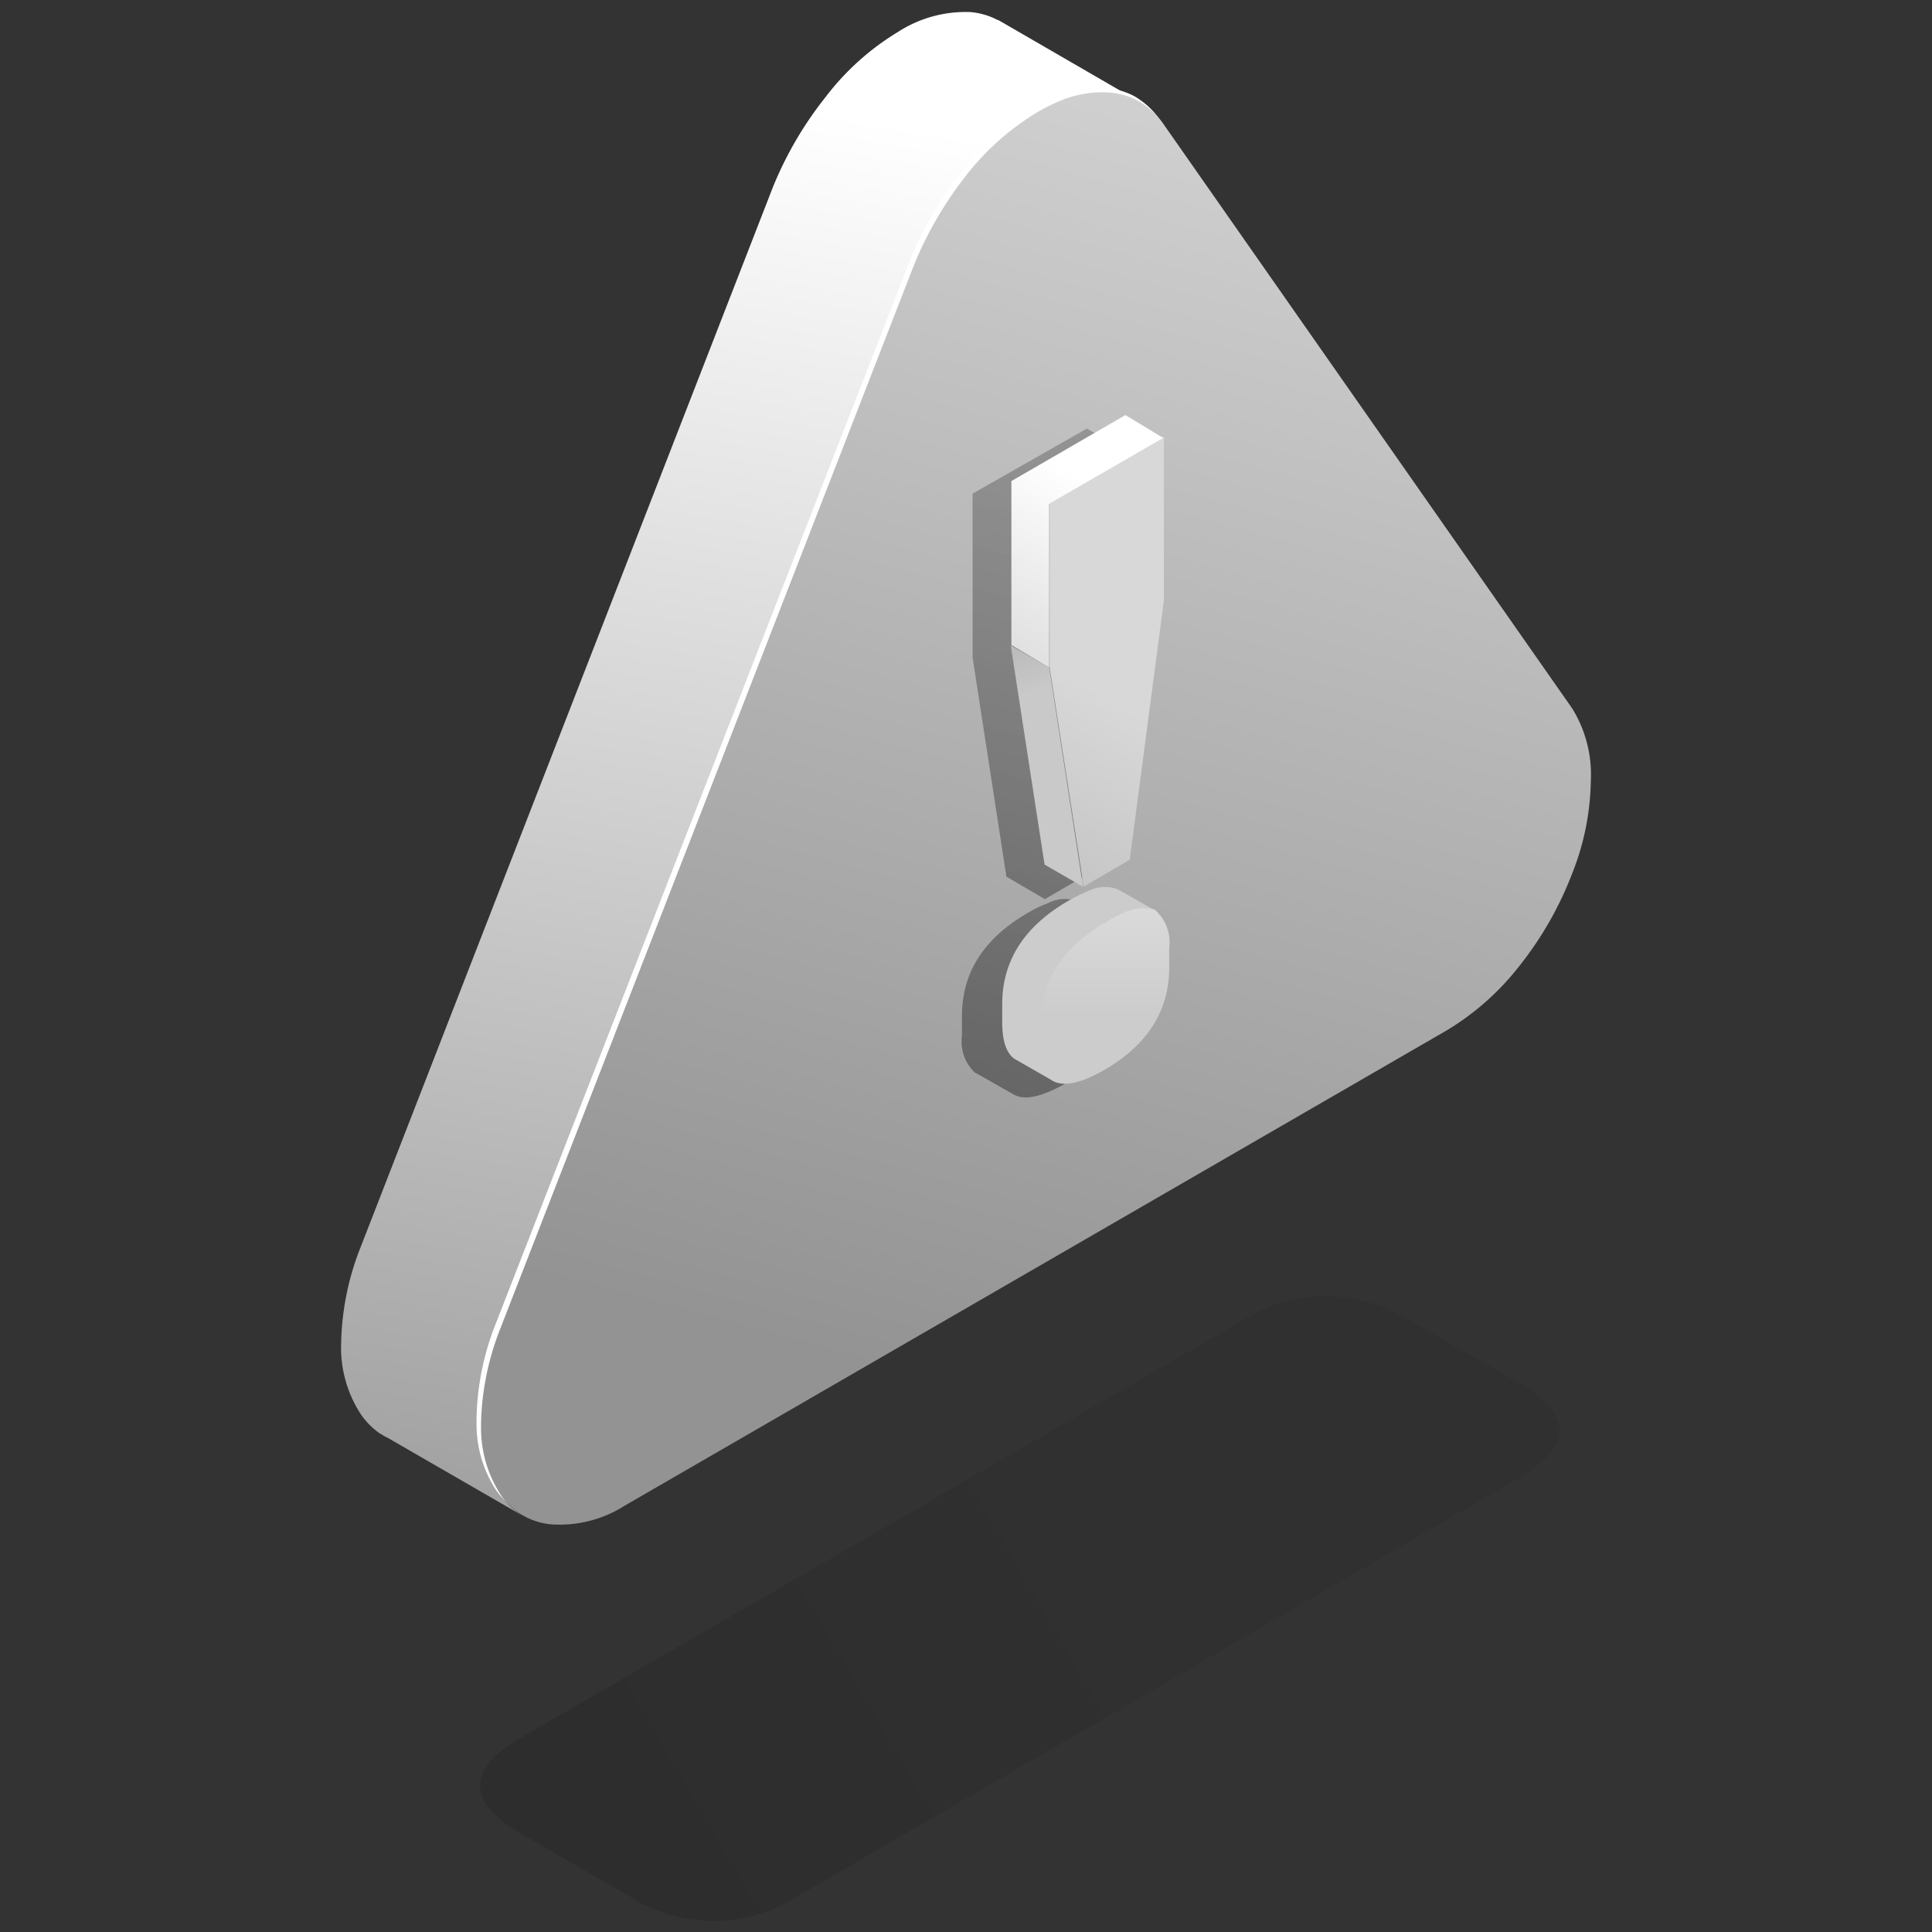 <?xml version="1.0" encoding="UTF-8" standalone="no"?>
<svg
   width="80"
   height="80"
   class="iot--empty-state--icon"
   data-testid="EmptyState-icon"
   version="1.1"
   id="svg419"
   sodipodi:docname="error.svg"
   inkscape:version="1.2.2 (b0a8486, 2022-12-01)"
   xmlns:inkscape="http://www.inkscape.org/namespaces/inkscape"
   xmlns:sodipodi="http://sodipodi.sourceforge.net/DTD/sodipodi-0.dtd"
   xmlns="http://www.w3.org/2000/svg"
   xmlns:svg="http://www.w3.org/2000/svg">
  <rect width="100%" height="100%" fill="#333333" stroke="none"/>
  <sodipodi:namedview
     id="namedview421"
     pagecolor="#ffffff"
     bordercolor="#000000"
     borderopacity="0.25"
     inkscape:showpageshadow="2"
     inkscape:pageopacity="0.0"
     inkscape:pagecheckerboard="0"
     inkscape:deskcolor="#d1d1d1"
     showgrid="false"
     inkscape:zoom="6.1531589"
     inkscape:cx="16.576851"
     inkscape:cy="39.248133"
     inkscape:window-width="1390"
     inkscape:window-height="1205"
     inkscape:window-x="0"
     inkscape:window-y="25"
     inkscape:window-maximized="0"
     inkscape:current-layer="svg419" />
  <defs
     id="defs393">
    <linearGradient
       id="a"
       x1="40.83%"
       x2="53.752%"
       y1="147.026%"
       y2="5.476%">
      <stop
         offset="0%"
         stop-color="#767676"
         id="stop343" />
      <stop
         offset="100%"
         stop-color="#FFF"
         id="stop345" />
    </linearGradient>
    <linearGradient
       id="b"
       x1="44.373%"
       x2="66.603%"
       y1="97.685%"
       y2="-9.503%">
      <stop
         offset="0%"
         stop-color="#FFF"
         id="stop348" />
      <stop
         offset="100%"
         stop-color="#FFF"
         id="stop350" />
    </linearGradient>
    <linearGradient
       id="c"
       x1="45.733%"
       x2="67.978%"
       y1="91.053%"
       y2="-16.135%">
      <stop
         offset="0%"
         stop-color="#939393"
         id="stop353" />
      <stop
         offset="100%"
         stop-color="#DCDCDC"
         id="stop355" />
    </linearGradient>
    <linearGradient
       id="d"
       x1="-52.354%"
       x2="72.326%"
       y1="92.68%"
       y2="51.331%">
      <stop
         offset="0%"
         stop-opacity=".18"
         id="stop358" />
      <stop
         offset="100%"
         stop-opacity=".05"
         id="stop360" />
    </linearGradient>
    <linearGradient
       id="e"
       x1="55.034%"
       x2="40.155%"
       y1="-24.481%"
       y2="198.063%">
      <stop
         offset="0%"
         stop-opacity=".2"
         id="stop363" />
      <stop
         offset="100%"
         stop-opacity=".5"
         id="stop365" />
    </linearGradient>
    <linearGradient
       id="f"
       x1="39.23%"
       x2="48.628%"
       y1="121.252%"
       y2="57.245%">
      <stop
         offset="0%"
         stop-color="#BEBEBE"
         id="stop368" />
      <stop
         offset="100%"
         stop-color="#D8D8D8"
         id="stop370" />
    </linearGradient>
    <linearGradient
       id="g"
       x1="6.81%"
       x2="49.062%"
       y1="148.311%"
       y2="26.577%">
      <stop
         offset="0%"
         stop-color="#CCC"
         id="stop373" />
      <stop
         offset="100%"
         stop-color="#FFF"
         id="stop375" />
    </linearGradient>
    <linearGradient
       id="h"
       x1="50.263%"
       x2="50.263%"
       y1="63.049%"
       y2="-84.145%">
      <stop
         offset="2%"
         stop-color="#CCC"
         id="stop378" />
      <stop
         offset="100%"
         stop-color="#EEE"
         id="stop380" />
    </linearGradient>
    <linearGradient
       id="i"
       x1="9731.507%"
       x2="9762.569%"
       y1="17393.65%"
       y2="17462.12%">
      <stop
         offset="0%"
         stop-color="#CCC"
         id="stop383" />
      <stop
         offset="100%"
         stop-color="#FFF"
         id="stop385" />
    </linearGradient>
    <linearGradient
       id="j"
       x1="39.379%"
       x2="47.452%"
       y1="-82.789%"
       y2="18.145%">
      <stop
         offset="0%"
         stop-color="#828282"
         id="stop388" />
      <stop
         offset="100%"
         stop-color="#C9C9C9"
         id="stop390" />
    </linearGradient>
  </defs>
  <g
     fill="none"
     id="g417">
    <path
       fill="url(#a)"
       d="M27.333.84A2.98 2.98 0 0 0 26.18.5a5.153 5.153 0 0 0-3.013.833A10.747 10.747 0 0 0 20.2 4 15.147 15.147 0 0 0 18 7.76L.933 51.64a11.32 11.32 0 0 0-.806 3.927 5.06 5.06 0 0 0 .8 2.973c.206.308.466.576.766.793l.134.08c.07.045.144.086.22.12l5.613 3.24a3.093 3.093 0 0 1-.94-.88 5.04 5.04 0 0 1-.8-2.78v-.193c.036-1.347.311-2.677.813-3.927l17.06-43.9A15.333 15.333 0 0 1 26 7.273a10.767 10.767 0 0 1 2.967-2.606A7.74 7.74 0 0 1 30 4.133a4.547 4.547 0 0 1 1.96-.3c.368.03.727.128 1.06.287L27.333.827V.84z"
       transform="translate(14)"
       id="path395" />
    <path
       fill="url(#b)"
       d="M28.667 1.587A3.16 3.16 0 0 0 27.84.78a1.467 1.467 0 0 0-.2-.127l-.113-.06a3.193 3.193 0 0 0-1.06-.286 4.547 4.547 0 0 0-1.96.3 7.74 7.74 0 0 0-1.034.506A10.767 10.767 0 0 0 20.5 3.747a15.333 15.333 0 0 0-2.2 3.82L1.207 51.447A11.167 11.167 0 0 0 .4 55.373v.194c-.016.984.26 1.952.793 2.78.247.357.567.657.94.88.39.212.819.34 1.26.373a5.007 5.007 0 0 0 2.96-.787l34-19.673a10.973 10.973 0 0 0 3.007-2.667 14.433 14.433 0 0 0 2.173-3.793c.5-1.236.766-2.554.787-3.887a5.207 5.207 0 0 0-.773-3.006l-16.88-24.2z"
       transform="translate(19.333 3.333)"
       id="path397" />
    <path
       fill="url(#c)"
       d="M28.827 1.78A3.16 3.16 0 0 0 28 .973a2 2 0 0 0-.2-.126l-.113-.06A3.04 3.04 0 0 0 26.627.5a4.547 4.547 0 0 0-1.96.3 7.74 7.74 0 0 0-1.034.507 10.767 10.767 0 0 0-2.966 2.633 15.333 15.333 0 0 0-2.2 3.82L1.4 51.64a11.34 11.34 0 0 0-.814 3.927v.193c-.01.985.268 1.951.8 2.78a2.827 2.827 0 0 0 2.2 1.253 5.007 5.007 0 0 0 2.96-.786l34.027-19.674a10.973 10.973 0 0 0 3.007-2.666 14.433 14.433 0 0 0 2.173-3.794c.5-1.236.766-2.553.787-3.886A5.207 5.207 0 0 0 45.767 26L28.827 1.78z"
       transform="translate(19.333 3.333)"
       id="path399" />
    <path
       fill="url(#d)"
       d="M2.26 18.607c-2.284 1.333-2.284 2.666 0 4l4.513 2.606a6.42 6.42 0 0 0 6.867 0l29.887-17.32c2.293-1.333 2.293-2.666 0-4l-4.514-2.56a6.433 6.433 0 0 0-6.873 0L2.26 18.607z"
       transform="translate(19.333 53.333)"
       id="path401" />
    <path
       fill="url(#e)"
       d="M5.333 20a1.507 1.507 0 0 0-1.26.06l-.253.1c-.199.09-.392.19-.58.3C1.42 21.507.507 22.92.5 24.713v.834c-.08.567.118 1.138.533 1.533l.08.04 1.554.88c.446.24 1.16.08 2.126-.473 1.778-1.04 2.667-2.45 2.667-4.227v-.827a1.847 1.847 0 0 0-.493-1.533l-.107-.06L5.393 20M.94 3.107v6.786l1.4 9.074 1.593.933 1.907-1.113L7.253 8.053l.014-6.72-1.594-.92L.94 3.107z"
       transform="translate(39.333 17.333)"
       id="path403" />
    <path
       fill="url(#f)"
       d="M.127 2.833V9.62l1.413 9.093L3.447 17.6 4.86 6.867V.08z"
       transform="translate(43.333 18)"
       id="path405" />
    <path
       fill="url(#g)"
       d="M2.113 10.98V4.193l4.72-2.726L5.267.52.547 3.253v6.787z"
       transform="translate(41.333 16.667)"
       id="path407" />
    <path
       fill="url(#h)"
       d="M5.153.333a1.48 1.48 0 0 0-1 0l-.206.06a6.753 6.753 0 0 0-.82.414C1.309 1.856.393 3.27.38 5.053v.834c-.001.223.017.446.053.666.034.353.219.674.507.88.453.24 1.167.087 2.14-.473 1.778-1.04 2.667-2.449 2.667-4.227v-.78A1.813 1.813 0 0 0 5.24.42L5.153.333z"
       transform="translate(42.667 37.333)"
       id="path409" />
    <path
       fill="url(#i)"
       d="m5.28 1.087.207-.06a1.48 1.48 0 0 1 1 0l-1.5-.854A1.513 1.513 0 0 0 3.74.22l-.253.113a6.11 6.11 0 0 0-.58.3C1.093 1.68.173 3.1.167 4.887v.78c0 .777.173 1.284.52 1.52l.086.046 1.534.88a1.227 1.227 0 0 1-.507-.88 3.913 3.913 0 0 1-.053-.666v-.82c0-1.778.915-3.194 2.746-4.247.253-.155.516-.293.787-.413z"
       transform="translate(41.333 36.667)"
       id="path411" />
    <path
       fill="url(#j)"
       d="M2.113.98.52.06l1.4 9.073 1.593.92z"
       transform="translate(41.333 26.667)"
       id="path413" />
    <path
       fill="#A8A8A8"
       d="m38.293 46.947-.193-.087.193.12z"
       id="path415" />
  </g>
</svg>
